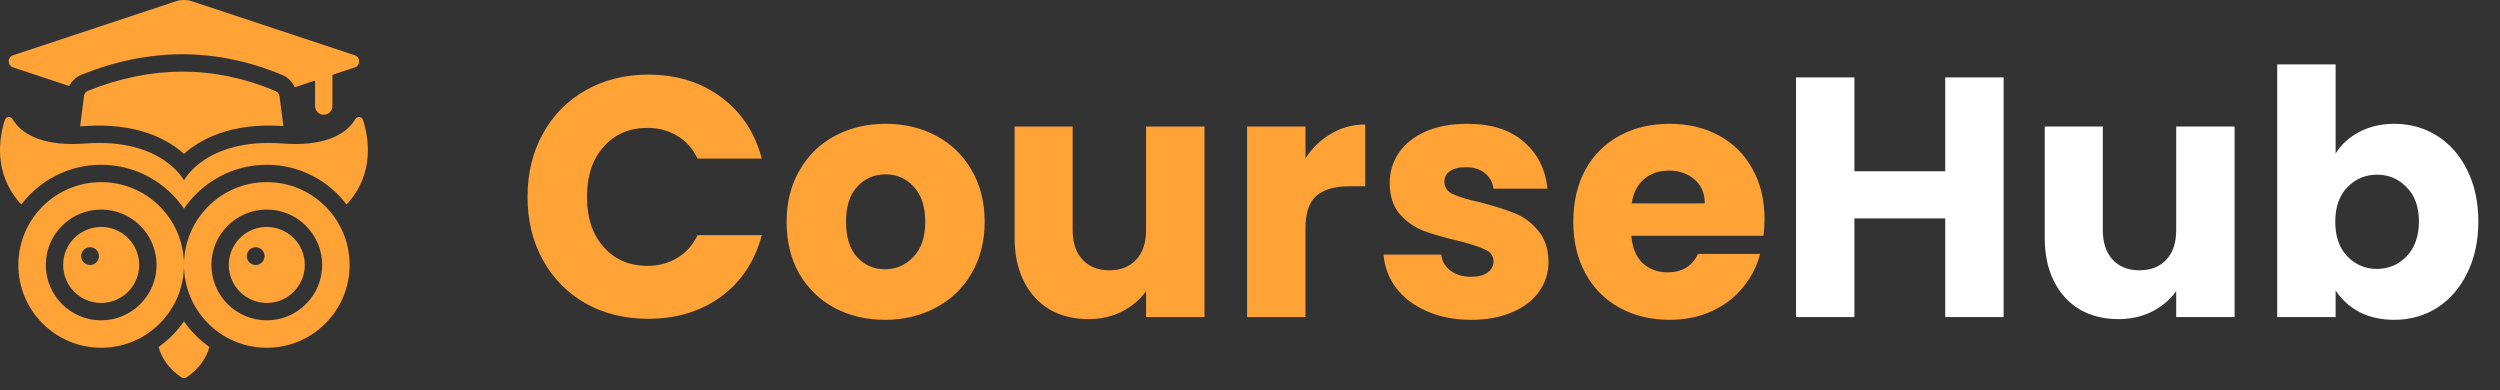 <svg width="205" height="32" viewBox="0 0 205 32" fill="none" xmlns="http://www.w3.org/2000/svg">
<rect x="0" y="0" width="205" height="32" fill="#333333" stroke="none"/>
<path d="M43.258 16.144C43.258 14.203 43.678 12.476 44.517 10.964C45.358 9.433 46.524 8.248 48.017 7.408C49.529 6.549 51.237 6.12 53.142 6.12C55.475 6.12 57.472 6.736 59.133 7.968C60.795 9.2 61.906 10.88 62.465 13.008H57.202C56.809 12.187 56.249 11.561 55.522 11.132C54.812 10.703 54 10.488 53.086 10.488C51.611 10.488 50.416 11.001 49.502 12.028C48.587 13.055 48.13 14.427 48.13 16.144C48.13 17.861 48.587 19.233 49.502 20.26C50.416 21.287 51.611 21.8 53.086 21.8C54 21.8 54.812 21.585 55.522 21.156C56.249 20.727 56.809 20.101 57.202 19.28H62.465C61.906 21.408 60.795 23.088 59.133 24.32C57.472 25.533 55.475 26.14 53.142 26.14C51.237 26.14 49.529 25.72 48.017 24.88C46.524 24.021 45.358 22.836 44.517 21.324C43.678 19.812 43.258 18.085 43.258 16.144ZM72.566 26.224C71.035 26.224 69.654 25.897 68.422 25.244C67.208 24.591 66.247 23.657 65.538 22.444C64.847 21.231 64.502 19.812 64.502 18.188C64.502 16.583 64.856 15.173 65.566 13.96C66.275 12.728 67.246 11.785 68.478 11.132C69.71 10.479 71.091 10.152 72.622 10.152C74.152 10.152 75.534 10.479 76.766 11.132C77.998 11.785 78.968 12.728 79.678 13.96C80.387 15.173 80.742 16.583 80.742 18.188C80.742 19.793 80.378 21.212 79.65 22.444C78.94 23.657 77.96 24.591 76.71 25.244C75.478 25.897 74.096 26.224 72.566 26.224ZM72.566 22.08C73.48 22.08 74.255 21.744 74.89 21.072C75.543 20.4 75.87 19.439 75.87 18.188C75.87 16.937 75.552 15.976 74.918 15.304C74.302 14.632 73.536 14.296 72.622 14.296C71.688 14.296 70.914 14.632 70.298 15.304C69.682 15.957 69.374 16.919 69.374 18.188C69.374 19.439 69.672 20.4 70.27 21.072C70.886 21.744 71.651 22.08 72.566 22.08ZM98.766 10.376V26H93.978V23.872C93.492 24.563 92.83 25.123 91.99 25.552C91.168 25.963 90.254 26.168 89.246 26.168C88.051 26.168 86.996 25.907 86.082 25.384C85.167 24.843 84.458 24.068 83.954 23.06C83.45 22.052 83.198 20.867 83.198 19.504V10.376H87.958V18.86C87.958 19.905 88.228 20.717 88.77 21.296C89.311 21.875 90.039 22.164 90.954 22.164C91.887 22.164 92.624 21.875 93.166 21.296C93.707 20.717 93.978 19.905 93.978 18.86V10.376H98.766ZM107.049 12.98C107.609 12.121 108.309 11.449 109.149 10.964C109.989 10.46 110.922 10.208 111.949 10.208V15.276H110.633C109.438 15.276 108.542 15.537 107.945 16.06C107.348 16.564 107.049 17.46 107.049 18.748V26H102.261V10.376H107.049V12.98ZM120.649 26.224C119.287 26.224 118.073 25.991 117.009 25.524C115.945 25.057 115.105 24.423 114.489 23.62C113.873 22.799 113.528 21.884 113.453 20.876H118.185C118.241 21.417 118.493 21.856 118.941 22.192C119.389 22.528 119.94 22.696 120.593 22.696C121.191 22.696 121.648 22.584 121.965 22.36C122.301 22.117 122.469 21.809 122.469 21.436C122.469 20.988 122.236 20.661 121.769 20.456C121.303 20.232 120.547 19.989 119.501 19.728C118.381 19.467 117.448 19.196 116.701 18.916C115.955 18.617 115.311 18.16 114.769 17.544C114.228 16.909 113.957 16.06 113.957 14.996C113.957 14.1 114.2 13.288 114.685 12.56C115.189 11.813 115.917 11.225 116.869 10.796C117.84 10.367 118.988 10.152 120.313 10.152C122.273 10.152 123.813 10.637 124.933 11.608C126.072 12.579 126.725 13.867 126.893 15.472H122.469C122.395 14.931 122.152 14.501 121.741 14.184C121.349 13.867 120.827 13.708 120.173 13.708C119.613 13.708 119.184 13.82 118.885 14.044C118.587 14.249 118.437 14.539 118.437 14.912C118.437 15.36 118.671 15.696 119.137 15.92C119.623 16.144 120.369 16.368 121.377 16.592C122.535 16.891 123.477 17.189 124.205 17.488C124.933 17.768 125.568 18.235 126.109 18.888C126.669 19.523 126.959 20.381 126.977 21.464C126.977 22.379 126.716 23.2 126.193 23.928C125.689 24.637 124.952 25.197 123.981 25.608C123.029 26.019 121.919 26.224 120.649 26.224ZM144.691 17.936C144.691 18.384 144.663 18.851 144.607 19.336H133.771C133.845 20.307 134.153 21.053 134.695 21.576C135.255 22.08 135.936 22.332 136.739 22.332C137.933 22.332 138.764 21.828 139.231 20.82H144.327C144.065 21.847 143.589 22.771 142.899 23.592C142.227 24.413 141.377 25.057 140.351 25.524C139.324 25.991 138.176 26.224 136.907 26.224C135.376 26.224 134.013 25.897 132.819 25.244C131.624 24.591 130.691 23.657 130.019 22.444C129.347 21.231 129.011 19.812 129.011 18.188C129.011 16.564 129.337 15.145 129.991 13.932C130.663 12.719 131.596 11.785 132.791 11.132C133.985 10.479 135.357 10.152 136.907 10.152C138.419 10.152 139.763 10.469 140.939 11.104C142.115 11.739 143.029 12.644 143.683 13.82C144.355 14.996 144.691 16.368 144.691 17.936ZM139.791 16.676C139.791 15.855 139.511 15.201 138.951 14.716C138.391 14.231 137.691 13.988 136.851 13.988C136.048 13.988 135.367 14.221 134.807 14.688C134.265 15.155 133.929 15.817 133.799 16.676H139.791Z" fill="#FFA337"/>
<path d="M164.297 6.344V26H159.509V17.908H152.061V26H147.273V6.344H152.061V14.044H159.509V6.344H164.297ZM183.237 10.376V26H178.449V23.872C177.964 24.563 177.301 25.123 176.461 25.552C175.64 25.963 174.725 26.168 173.717 26.168C172.522 26.168 171.468 25.907 170.553 25.384C169.638 24.843 168.929 24.068 168.425 23.06C167.921 22.052 167.669 20.867 167.669 19.504V10.376H172.429V18.86C172.429 19.905 172.7 20.717 173.241 21.296C173.782 21.875 174.51 22.164 175.425 22.164C176.358 22.164 177.096 21.875 177.637 21.296C178.178 20.717 178.449 19.905 178.449 18.86V10.376H183.237ZM191.52 12.588C191.968 11.86 192.612 11.272 193.452 10.824C194.292 10.376 195.254 10.152 196.336 10.152C197.624 10.152 198.791 10.479 199.836 11.132C200.882 11.785 201.703 12.719 202.3 13.932C202.916 15.145 203.224 16.555 203.224 18.16C203.224 19.765 202.916 21.184 202.3 22.416C201.703 23.629 200.882 24.572 199.836 25.244C198.791 25.897 197.624 26.224 196.336 26.224C195.235 26.224 194.274 26.009 193.452 25.58C192.631 25.132 191.987 24.544 191.52 23.816V26H186.732V5.28H191.52V12.588ZM198.352 18.16C198.352 16.965 198.016 16.032 197.344 15.36C196.691 14.669 195.879 14.324 194.908 14.324C193.956 14.324 193.144 14.669 192.472 15.36C191.819 16.051 191.492 16.993 191.492 18.188C191.492 19.383 191.819 20.325 192.472 21.016C193.144 21.707 193.956 22.052 194.908 22.052C195.86 22.052 196.672 21.707 197.344 21.016C198.016 20.307 198.352 19.355 198.352 18.16Z" fill="white"/>
<path d="M23.237 10.336C18.93 10.03 16.417 11.432 15.086 12.614C13.748 11.418 11.214 10.023 6.864 10.343C6.764 10.35 6.665 10.357 6.572 10.357L6.888 7.872C6.913 7.679 7.041 7.512 7.221 7.44C12.399 5.369 17.524 5.331 22.596 7.466C22.772 7.54 22.896 7.705 22.921 7.893L23.237 10.336Z" fill="#FFA337"/>
<path d="M28.419 16.771C26.924 14.793 24.547 13.511 21.877 13.511C19.058 13.511 16.567 14.942 15.086 17.106C13.605 14.942 11.114 13.511 8.295 13.511C5.625 13.511 3.248 14.793 1.746 16.771C-0.589 14.244 -0.063 11.262 0.4 9.838C0.493 9.546 0.877 9.51 1.034 9.774C1.525 10.607 2.778 11.803 5.924 11.81C6.252 11.81 6.6 11.796 6.971 11.767C13.292 11.29 15.086 14.793 15.086 14.793C15.086 14.793 16.88 11.29 23.201 11.767C23.571 11.796 23.92 11.81 24.24 11.81C27.387 11.803 28.64 10.607 29.131 9.774C29.288 9.51 29.672 9.546 29.765 9.838C30.227 11.262 30.761 14.252 28.419 16.771V16.771Z" fill="#FFA337"/>
<path d="M17.172 28.453C16.944 29.251 16.431 30.176 15.314 30.931C15.178 31.023 14.993 31.023 14.858 30.931C13.74 30.176 13.228 29.251 13 28.453C13.812 27.884 14.523 27.165 15.086 26.346C15.648 27.165 16.36 27.884 17.172 28.453V28.453Z" fill="#FFA337"/>
<path d="M21.877 14.934C18.126 14.934 15.086 17.974 15.086 21.726C15.086 25.477 18.126 28.517 21.877 28.517C25.629 28.517 28.668 25.477 28.668 21.726C28.668 17.974 25.629 14.934 21.877 14.934ZM21.877 26.267C19.371 26.267 17.335 24.231 17.335 21.726C17.335 19.22 19.371 17.184 21.877 17.184C24.376 17.184 26.419 19.22 26.419 21.726C26.419 24.231 24.376 26.267 21.877 26.267Z" fill="#FFA337"/>
<path d="M29.103 5.524L27.259 6.136V8.699C27.259 9.098 26.939 9.411 26.547 9.411C26.156 9.411 25.835 9.098 25.835 8.699V6.606L24.169 7.161C23.977 6.713 23.607 6.343 23.151 6.15C20.468 5.026 17.713 4.449 14.958 4.449C12.239 4.449 9.455 5.011 6.693 6.122C6.245 6.3 5.889 6.634 5.675 7.055L1.062 5.524C0.6 5.375 0.6 4.684 1.062 4.535L14.417 0.107C14.851 -0.036 15.314 -0.036 15.748 0.107L29.103 4.535C29.565 4.684 29.565 5.375 29.103 5.524V5.524Z" fill="#FFA337"/>
<path d="M21.877 18.608C20.154 18.608 18.759 20.004 18.759 21.726C18.759 23.442 20.154 24.844 21.877 24.844C23.593 24.844 24.995 23.442 24.995 21.726C24.995 20.004 23.593 18.608 21.877 18.608V18.608ZM20.967 21.731C20.565 21.731 20.237 21.404 20.237 21.002C20.237 20.983 20.238 20.965 20.239 20.948C20.267 20.571 20.583 20.272 20.967 20.272C21.369 20.272 21.696 20.6 21.696 21.002C21.696 21.397 21.362 21.731 20.967 21.731Z" fill="#FFA337"/>
<path d="M8.295 18.608C6.573 18.608 5.178 20.004 5.178 21.726C5.178 23.442 6.573 24.844 8.295 24.844C10.011 24.844 11.414 23.442 11.414 21.726C11.414 20.004 10.011 18.608 8.295 18.608V18.608ZM7.385 21.731C6.983 21.731 6.656 21.404 6.656 21.002C6.656 20.983 6.656 20.965 6.658 20.948C6.686 20.571 7.001 20.272 7.385 20.272C7.787 20.272 8.115 20.599 8.115 21.002C8.115 21.397 7.781 21.731 7.385 21.731V21.731Z" fill="#FFA337"/>
<path d="M8.296 14.934C4.544 14.934 1.505 17.974 1.505 21.726C1.505 25.477 4.544 28.517 8.296 28.517C12.047 28.517 15.087 25.477 15.087 21.726C15.087 17.974 12.047 14.934 8.296 14.934V14.934ZM8.296 26.267C5.79 26.267 3.754 24.231 3.754 21.726C3.754 19.22 5.79 17.184 8.296 17.184C10.794 17.184 12.838 19.22 12.838 21.726C12.838 24.231 10.794 26.267 8.296 26.267Z" fill="#FFA337"/>
</svg>
